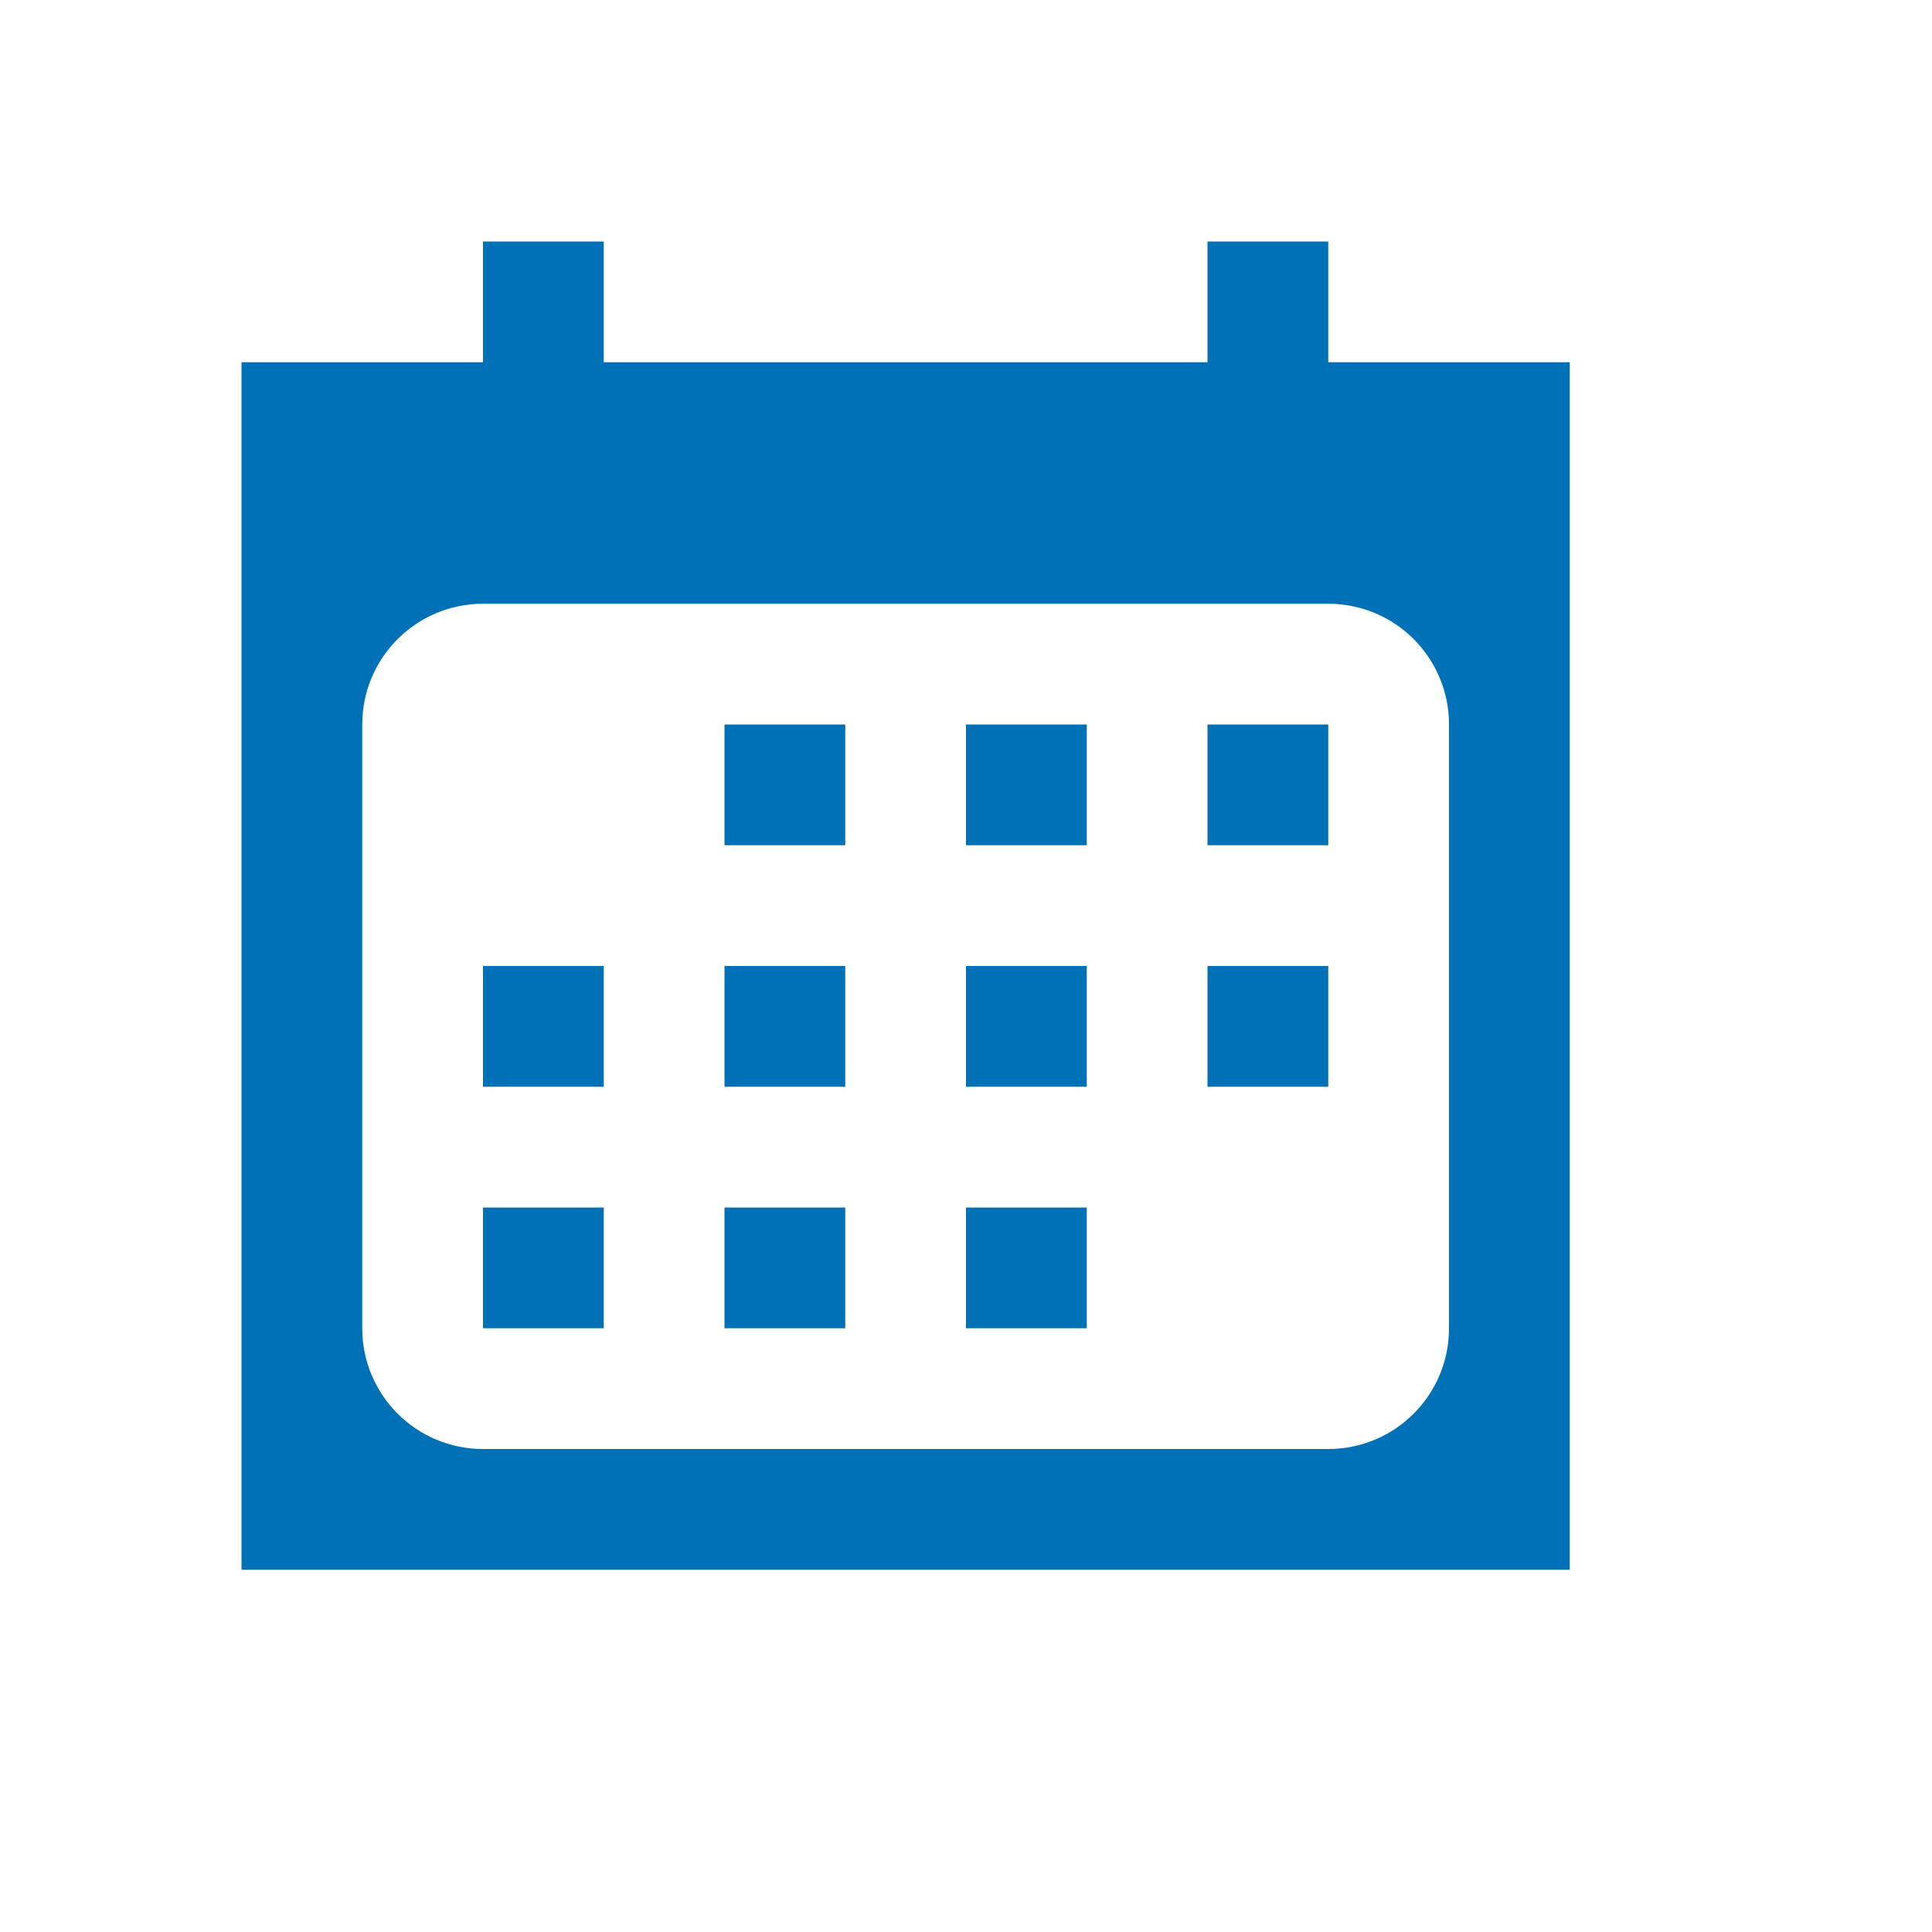 <?xml version="1.0" encoding="utf-8"?>
<!-- Generator: Adobe Illustrator 16.0.4, SVG Export Plug-In . SVG Version: 6.00 Build 0)  -->
<!DOCTYPE svg PUBLIC "-//W3C//DTD SVG 1.1//EN" "http://www.w3.org/Graphics/SVG/1.1/DTD/svg11.dtd">
<svg version="1.1" id="Layer_1" xmlns="http://www.w3.org/2000/svg" xmlns:xlink="http://www.w3.org/1999/xlink" x="0px" y="0px"
	 width="16px" height="16px" viewBox="0 0 16 16" style="enable-background:new 0 0 16 16;" xml:space="preserve">
<g>
	<path style="fill:#0071B6;" d="M6,11h1v-1H6V11z M6,9h1V8H6V9z M6,7h1V6H6V7z M4,11h1v-1H4V11z M4,9h1V8H4V9z M10,9h1V8h-1V9z M8,7
		h1V6H8V7z M10,7h1V6h-1V7z M11,3V2h-1v1H5V2H4v1H2v10h11V3H11z M12,11c0,0.553-0.447,1-1,1H4c-0.552,0-1-0.447-1-1V6
		c0-0.553,0.448-1,1-1h7c0.553,0,1,0.447,1,1V11z M8,9h1V8H8V9z M8,11h1v-1H8V11z"/>
</g>
</svg>

